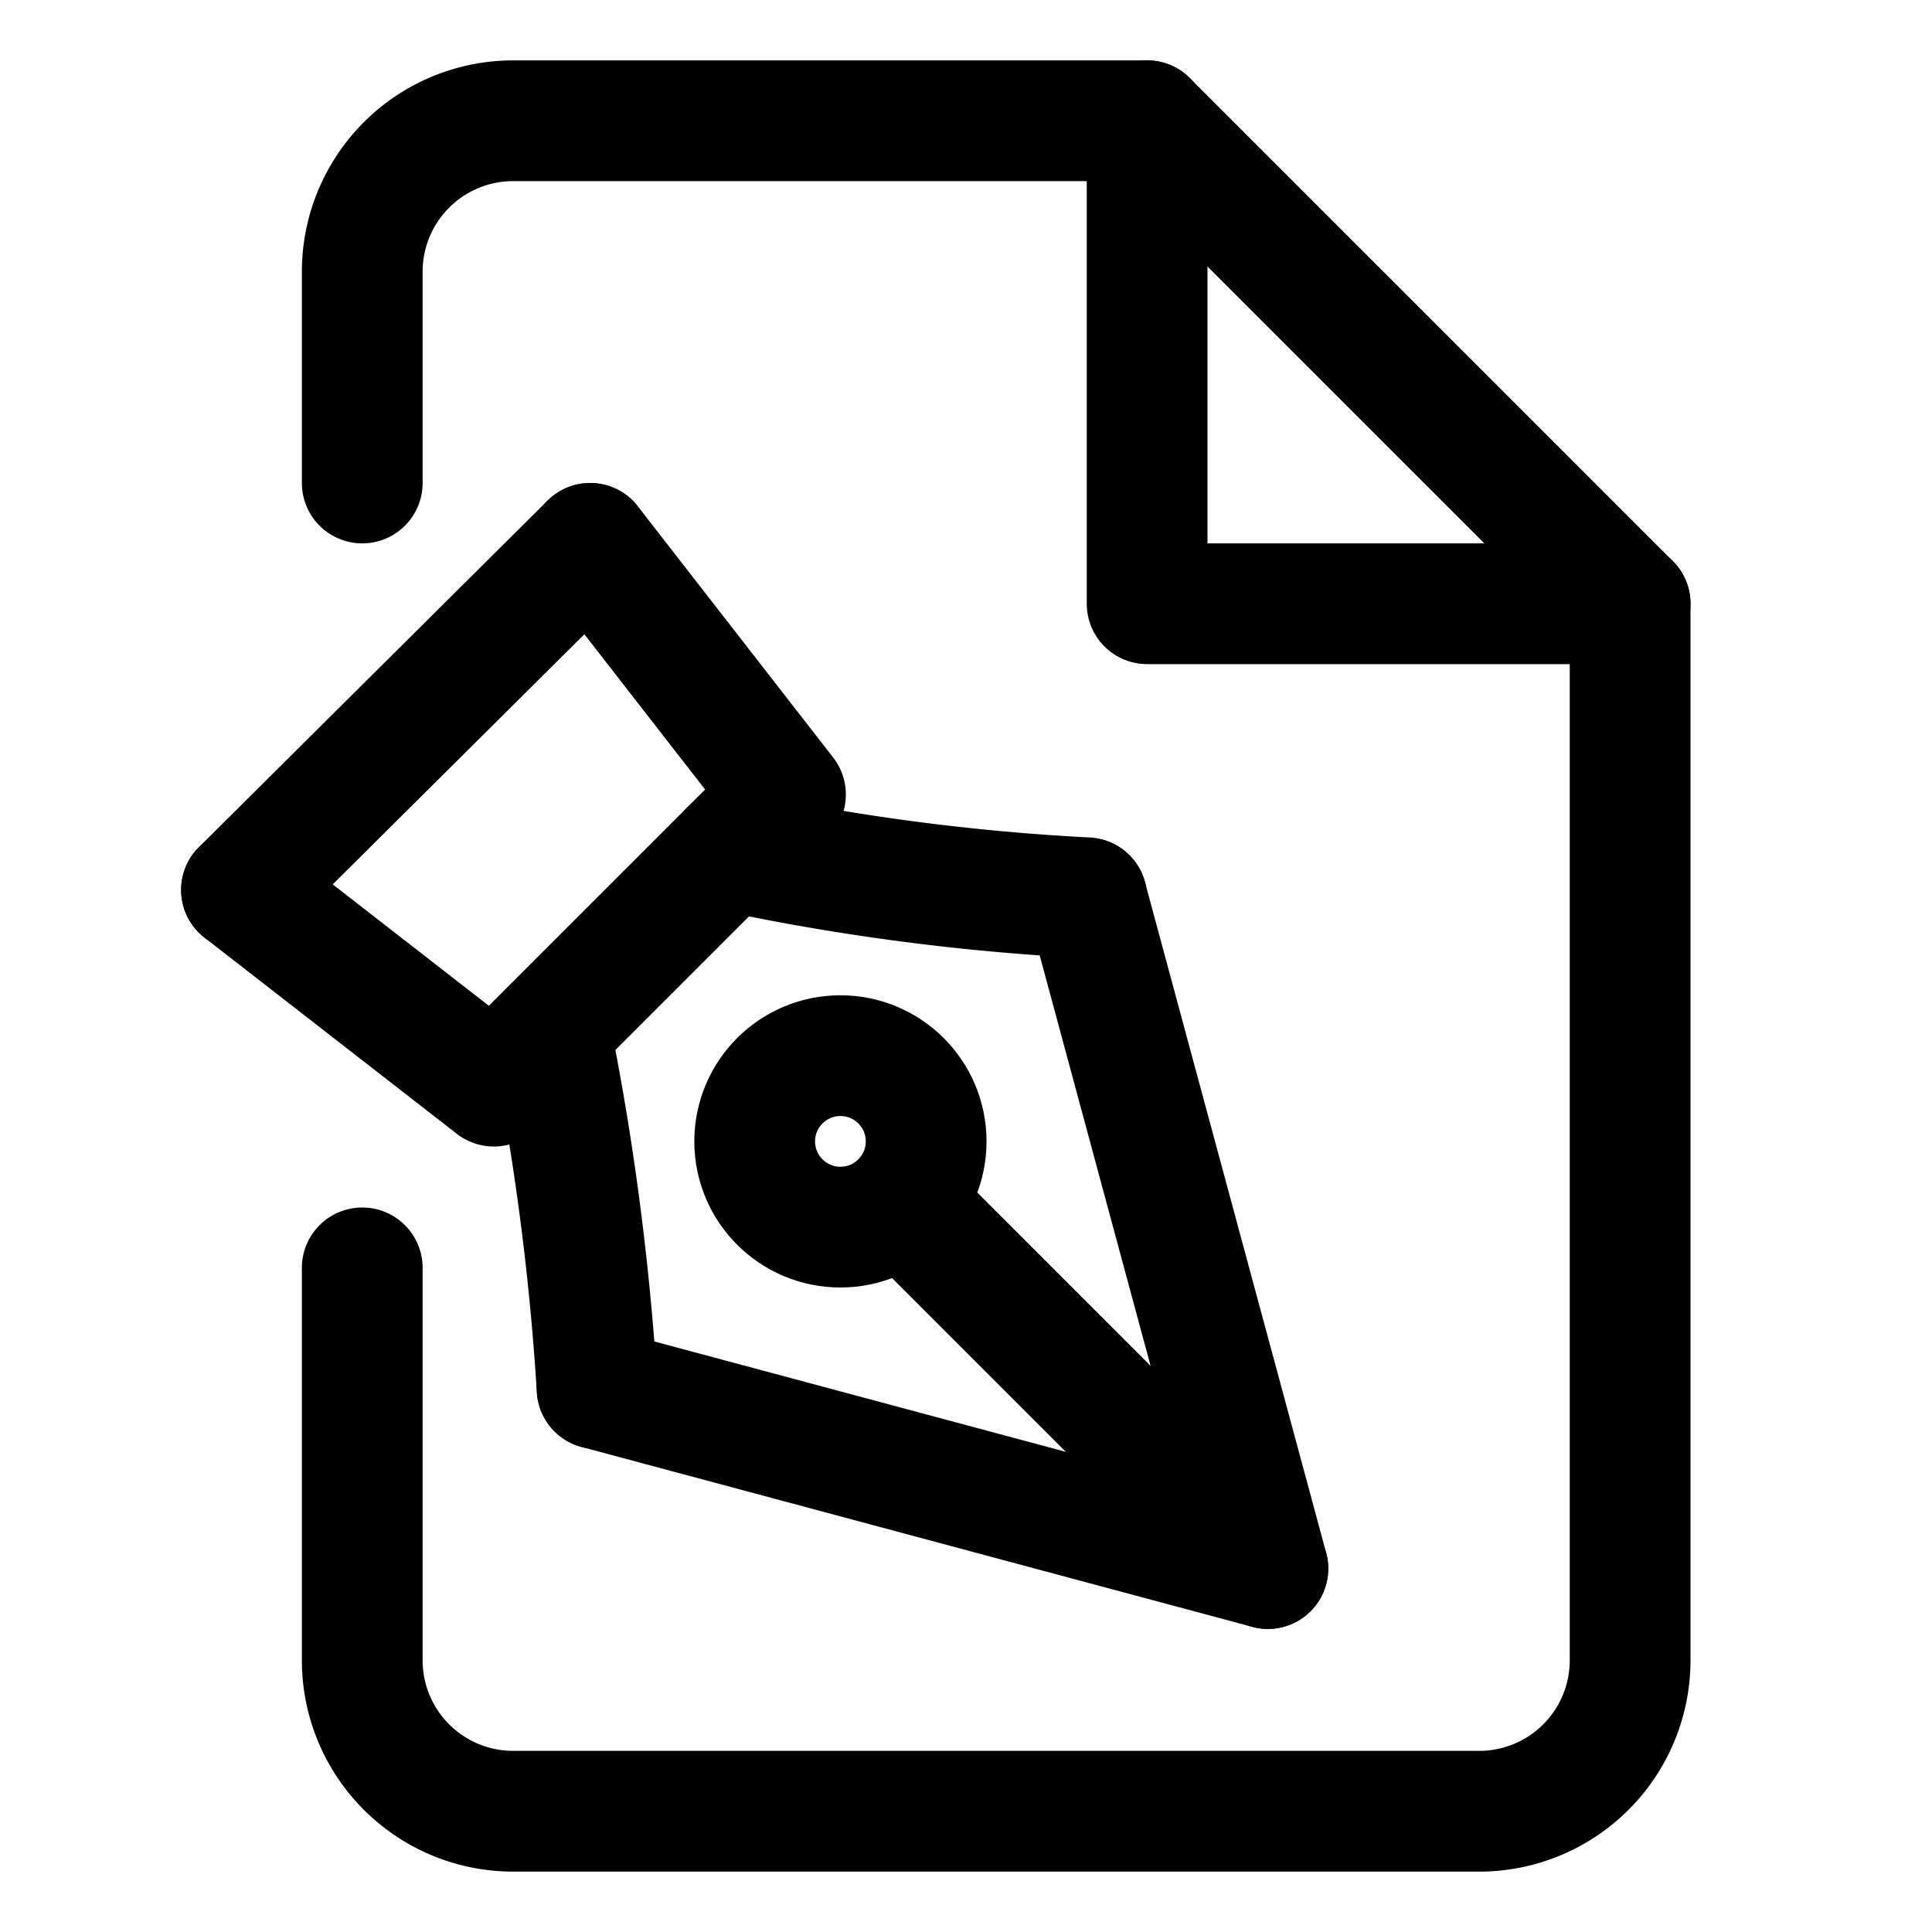 <svg xmlns="http://www.w3.org/2000/svg" width="64" height="64" viewBox="0 0 64 64">
  <title>sign-alt</title>
  <path d="M12,16V9a5,5,0,0,1,5-5H38L54,20V55a5,5,0,0,1-5,5H17a5,5,0,0,1-5-5V42" fill="none" stroke="#000" stroke-linecap="round" stroke-linejoin="round" stroke-width="4"/>
  <g>
    <circle cx="27.84" cy="37.81" r="2.84" fill="none" stroke="#000" stroke-linecap="round" stroke-linejoin="round" stroke-width="4"/>
    <line x1="19.55" y1="18" x2="8" y2="29.48" fill="none" stroke="#000" stroke-linecap="round" stroke-linejoin="round" stroke-width="4"/>
    <path d="M19.78,46a87.2,87.2,0,0,0-1.56-11.87" fill="none" stroke="#000" stroke-linecap="round" stroke-linejoin="round" stroke-width="4"/>
    <path d="M36,29.74a74.85,74.85,0,0,1-11.84-1.56" fill="none" stroke="#000" stroke-linecap="round" stroke-linejoin="round" stroke-width="4"/>
    <polyline points="36 29.75 42 51.96 19.78 46" fill="none" stroke="#000" stroke-linecap="round" stroke-linejoin="round" stroke-width="4"/>
    <polyline points="19.55 18 26.02 26.32 16.36 35.98 8 29.48" fill="none" stroke="#000" stroke-linecap="round" stroke-linejoin="round" stroke-width="4"/>
    <line x1="29.86" y1="39.82" x2="42" y2="51.96" fill="none" stroke="#000" stroke-linecap="round" stroke-linejoin="round" stroke-width="4"/>
  </g>
  <polyline points="38 4 38 20 54 20" fill="none" stroke="#000" stroke-linecap="round" stroke-linejoin="round" stroke-width="4"/>
</svg>

